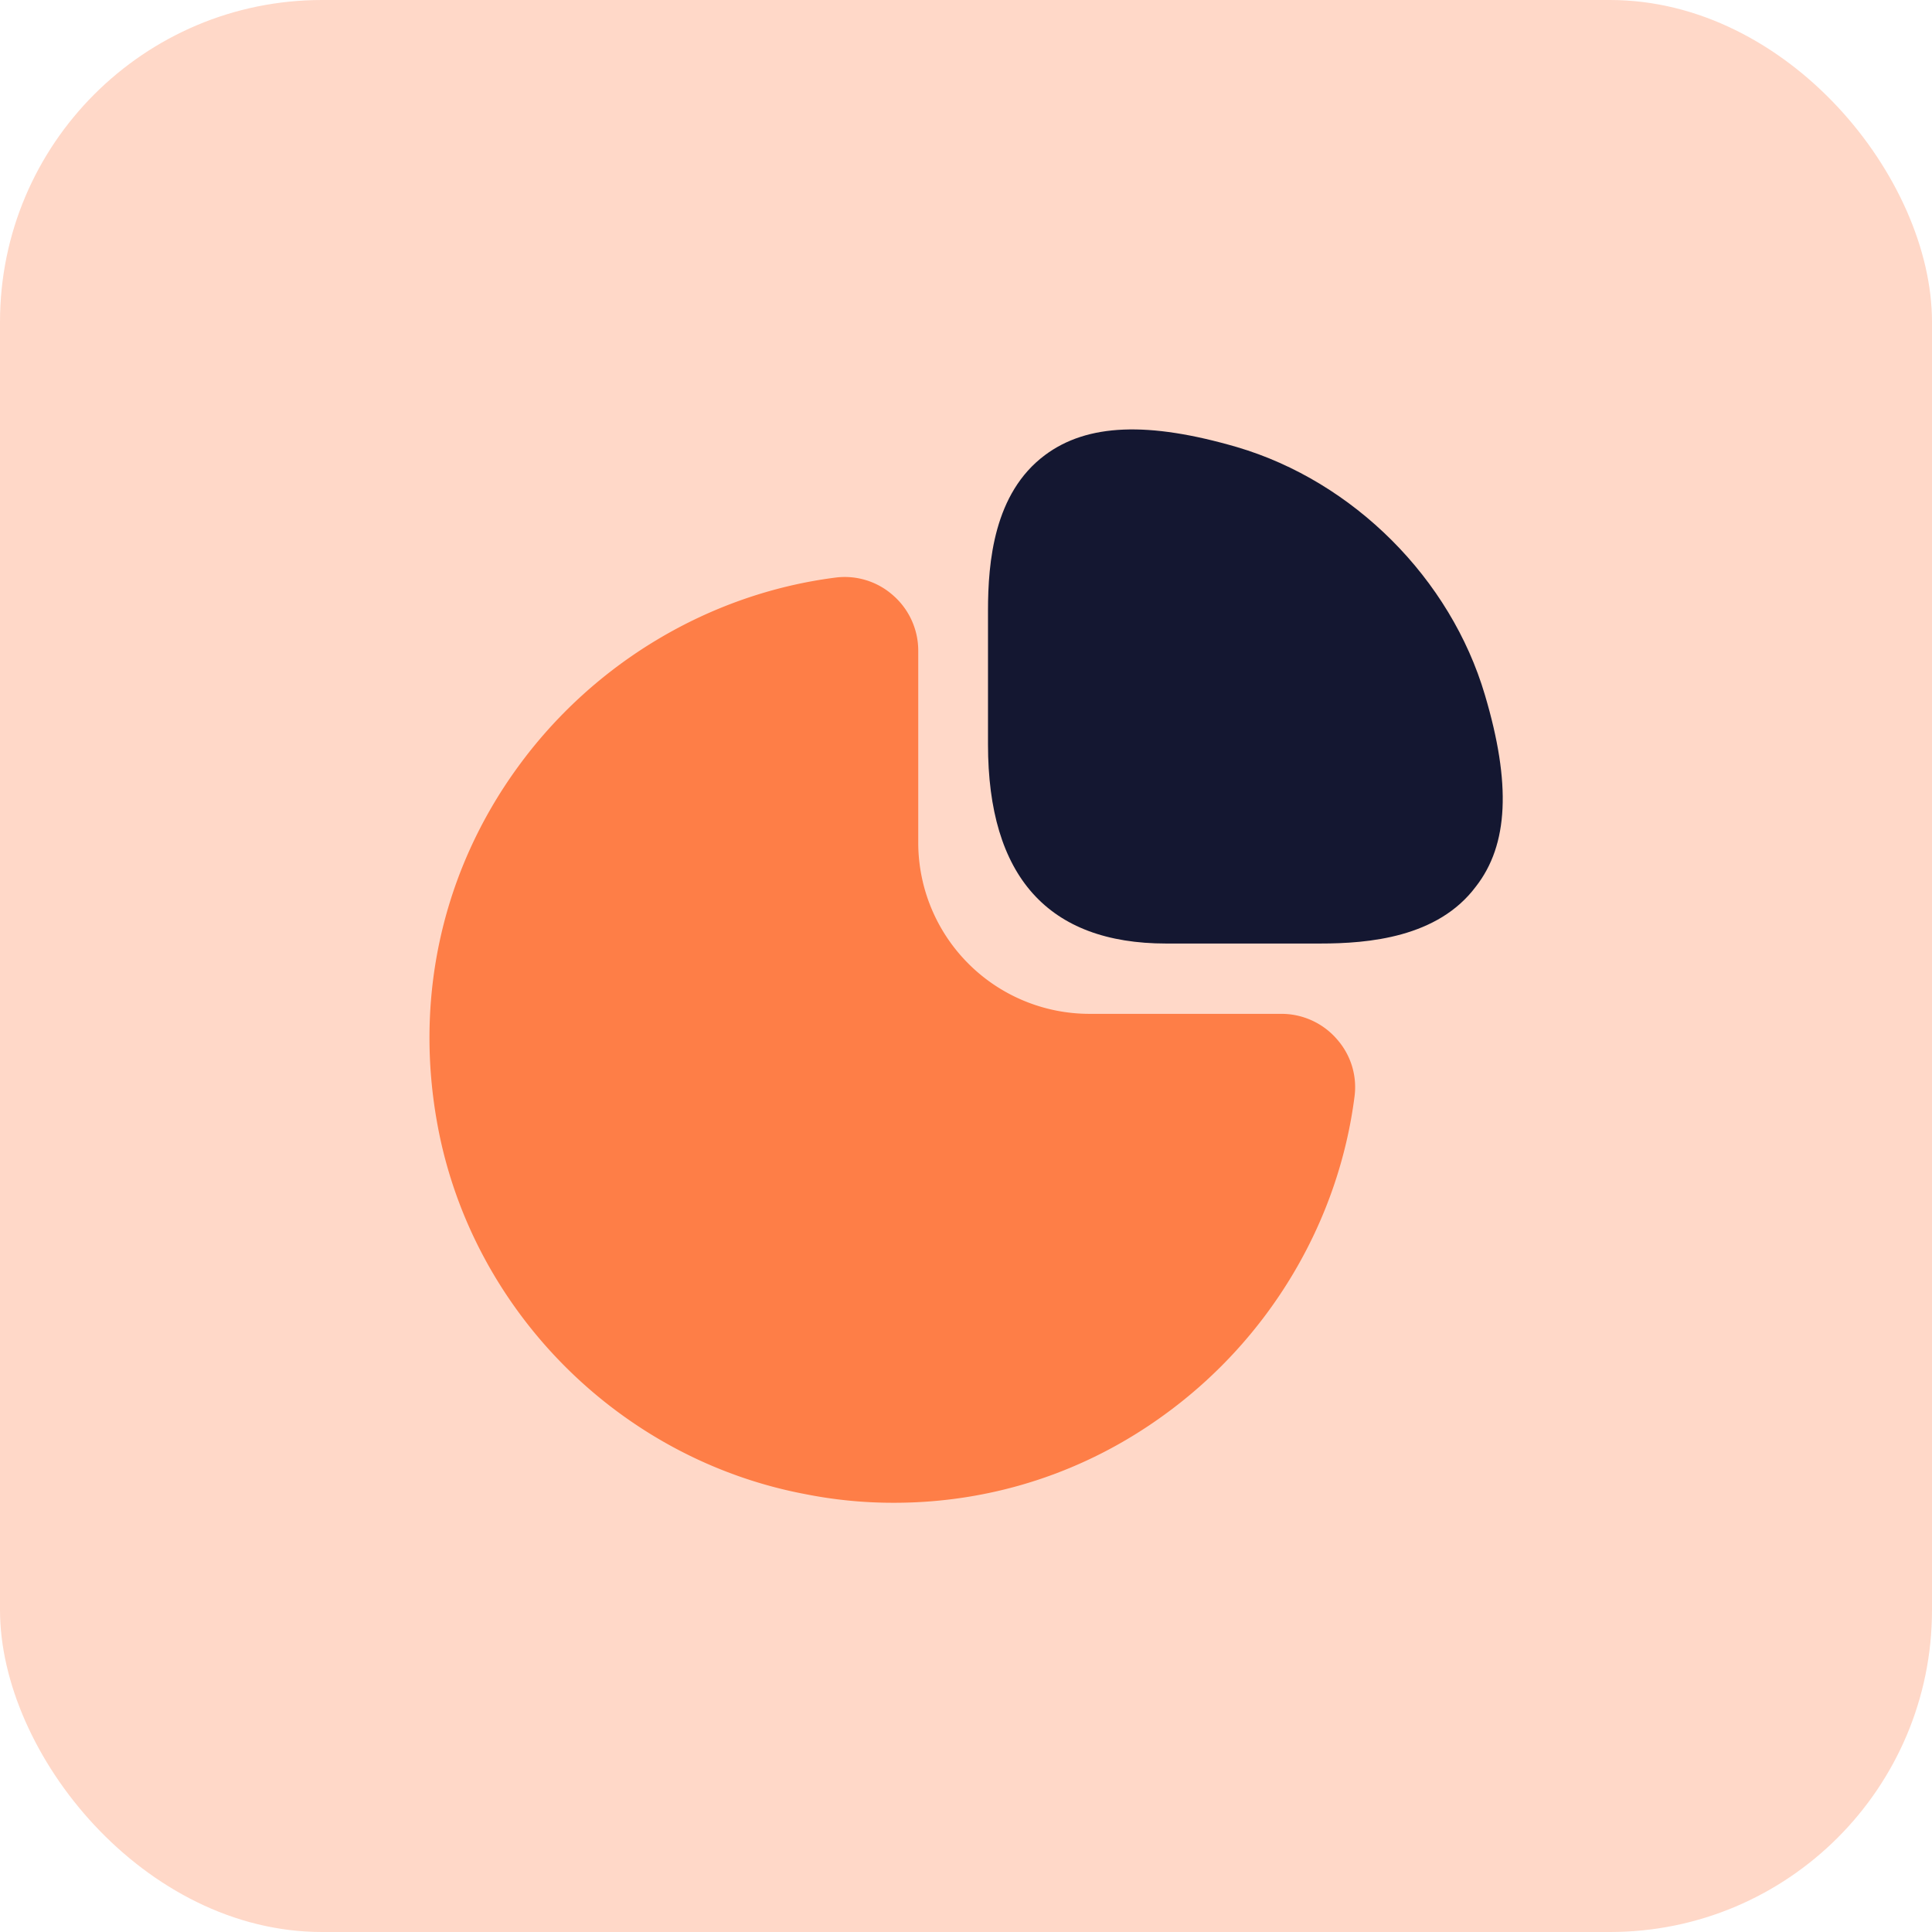 <svg width="60" height="60" fill="none" xmlns="http://www.w3.org/2000/svg"><rect width="60" height="60" rx="10" fill="#FE7E47" fill-opacity=".3"/><path d="M46.116 21.585c-1.066-3.617-4.083-6.633-7.7-7.7-2.75-.8-4.65-.733-5.966.25-1.584 1.183-1.767 3.317-1.767 4.833v4.15c0 4.1 1.867 6.184 5.533 6.184H41c1.5 0 3.65-.184 4.833-1.767 1.017-1.3 1.1-3.2.283-5.95z" fill="#141731"/><path d="M41.517 32.27a2.28 2.28 0 00-1.717-.784h-5.967a5.32 5.32 0 01-5.316-5.316v-5.967a2.28 2.28 0 00-.784-1.716 2.26 2.26 0 00-1.783-.55c-3.917.5-7.517 2.65-9.867 5.883-2.366 3.25-3.233 7.216-2.483 11.183 1.083 5.733 5.667 10.317 11.417 11.4a13.98 13.98 0 002.75.267c3.016 0 5.933-.934 8.416-2.75 3.233-2.35 5.383-5.95 5.883-9.867a2.24 2.24 0 00-.55-1.783z" fill="#FE7E47"/></svg>